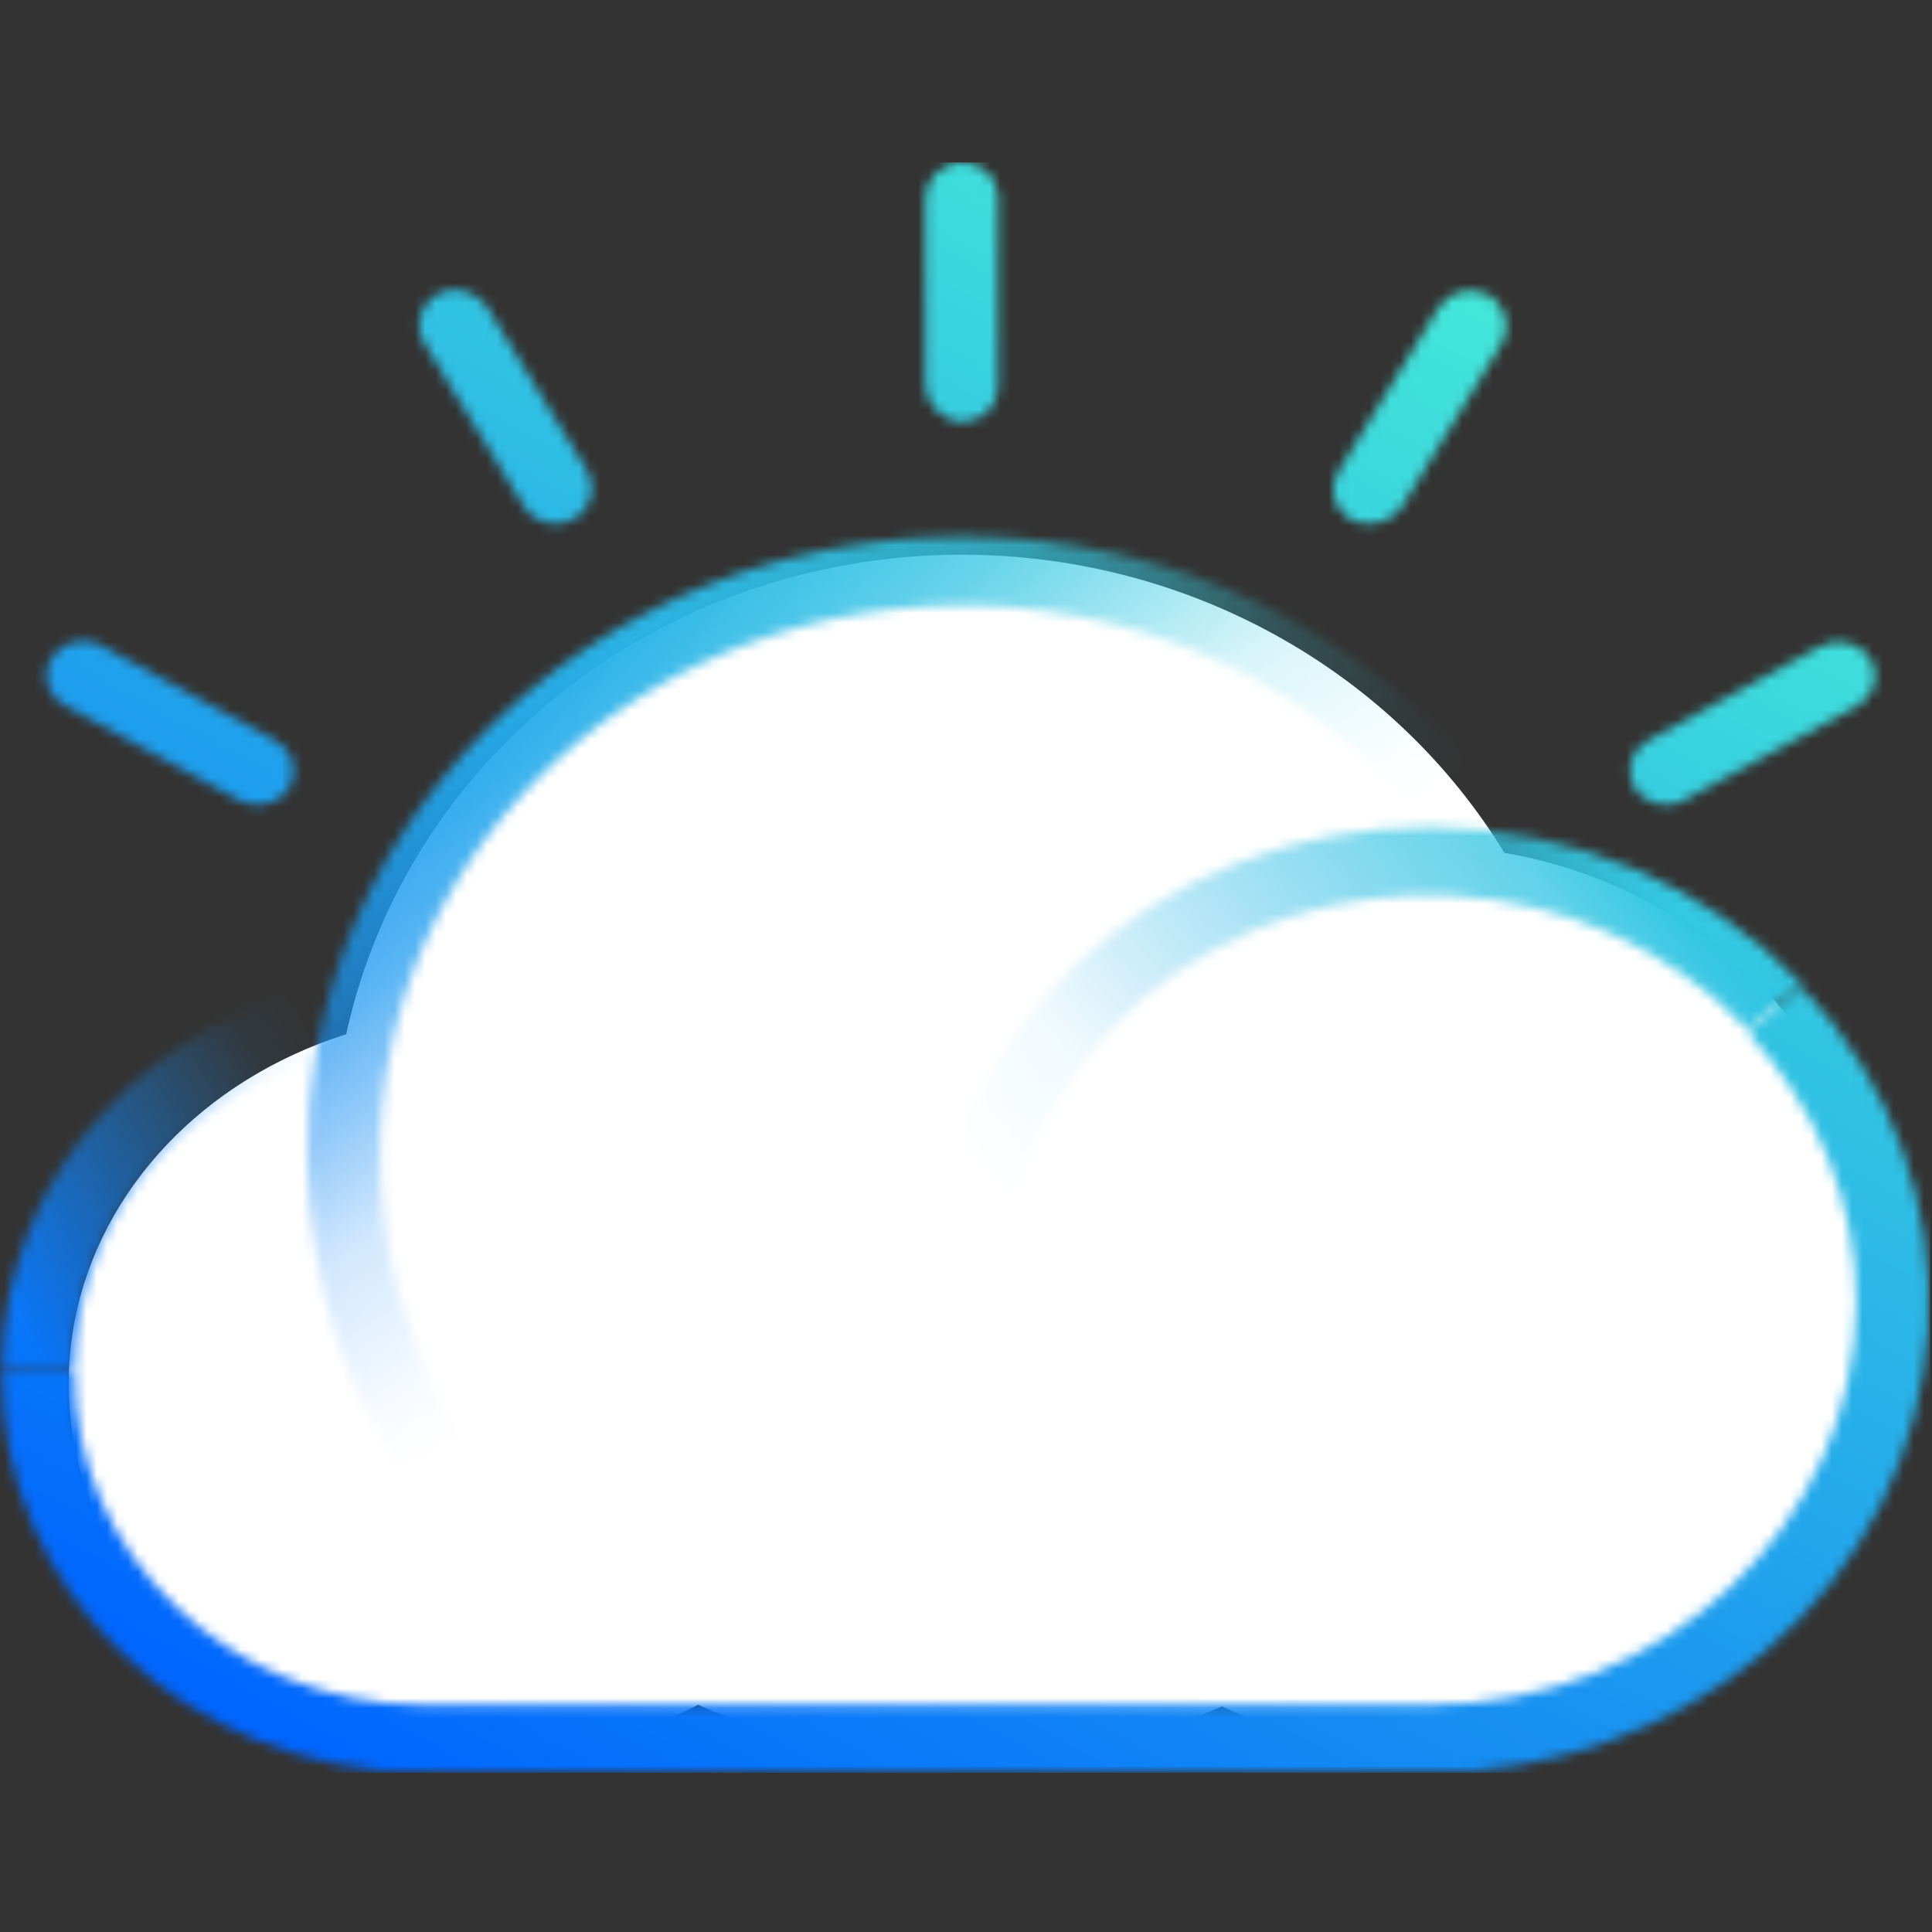 <?xml version="1.0" encoding="UTF-8" standalone="no"?>
<svg
   width="64"
   height="64"
   version="1.1"
   id="svg54"
   sodipodi:docname="ibm-cloud.svg"
   inkscape:version="1.2.2 (b0a8486541, 2022-12-01)"
   xmlns:inkscape="http://www.inkscape.org/namespaces/inkscape"
   xmlns:sodipodi="http://sodipodi.sourceforge.net/DTD/sodipodi-0.dtd"
   xmlns="http://www.w3.org/2000/svg"
   xmlns:svg="http://www.w3.org/2000/svg">
  <rect width="100%" height="100%" fill="#333333" stroke="none"/>
  <sodipodi:namedview
     id="namedview56"
     pagecolor="#ffffff"
     bordercolor="#999999"
     borderopacity="1"
     inkscape:showpageshadow="0"
     inkscape:pageopacity="0"
     inkscape:pagecheckerboard="0"
     inkscape:deskcolor="#d1d1d1"
     showgrid="false"
     inkscape:zoom="13.671875"
     inkscape:cx="17.444571"
     inkscape:cy="32.621714"
     inkscape:window-width="1920"
     inkscape:window-height="1016"
     inkscape:window-x="0"
     inkscape:window-y="1107"
     inkscape:window-maximized="1"
     inkscape:current-layer="svg54" />
  <defs
     id="defs5">
    <filter
       id="A"
       filterUnits="userSpaceOnUse"
       x="79.3"
       y="86.2"
       width="188.1"
       height="166.2">
      <feColorMatrix
         values="-1 0 0 0 1 0 -1 0 0 1 0 0 -1 0 1 0 0 0 1 0"
         color-interpolation-filters="sRGB"
         id="feColorMatrix2" />
    </filter>
  </defs>
  <mask
     maskUnits="userSpaceOnUse"
     x="79.3"
     y="86.2"
     width="188.1"
     height="166.2"
     id="B">
    <g
       filter="url(#A)"
       id="g44">
      <path
         d="M104.4 152.5c-.6 0-1.2-.2-1.8-.5l-16.8-9.7c-1.6-.8-2.3-2.7-1.7-4.4.7-1.8 2.7-2.8 4.6-2.1l.6.3 16.8 9.7c1.7.9 2.4 3.1 1.5 4.8-.6 1.2-1.8 1.9-3.2 1.9zm29.1-29c-1.3 0-2.4-.7-3.1-1.8l-9.7-16.8c-.9-1.5-.6-3.5.7-4.7 1.5-1.3 3.7-1.1 5 .4.1.2.3.3.4.5l9.7 16.8c1 1.6.6 3.7-.9 4.9-.7.5-1.4.7-2.1.7zm36-14.4V90c0-2 1.4-3.6 3.4-3.8 2-.1 3.6 1.4 3.7 3.4v19.8c0 2-1.6 3.6-3.6 3.6h-.2c-1.8-.3-3.3-2-3.3-3.9zm43.2 14.4c-.7 0-1.4-.2-2-.6-1.5-1.1-1.9-3.3-.9-4.9l9.7-16.8c1-1.7 3.2-2.3 4.9-1.3.2.1.4.2.5.4 1.3 1.2 1.6 3.2.7 4.7l-9.7 16.8c-.7 1-1.9 1.7-3.2 1.7zm29 29c-1.3 0-2.5-.7-3.2-1.9-.8-1.8-.2-3.9 1.5-4.8l16.6-9.6c1.5-.9 3.4-.6 4.6.7 1.3 1.5 1.1 3.7-.4 5-.2.1-.3.3-.5.4l-17 9.8c-.3.2-.9.4-1.6.4z"
         id="path7" />
      <linearGradient
         id="C"
         gradientUnits="userSpaceOnUse"
         x1="179.54"
         y1="197.623"
         x2="136.578"
         y2="136.268">
        <stop
           offset=".2"
           stop-opacity="0"
           id="stop9" />
        <stop
           offset=".287"
           stop-opacity=".03"
           id="stop11" />
        <stop
           offset=".501"
           stop-opacity=".2"
           id="stop13" />
        <stop
           offset=".793"
           stop-opacity=".742"
           id="stop15" />
        <stop
           offset="1"
           id="stop17" />
      </linearGradient>
      <path
         d="M128 233.7c-24.9-24.9-24.9-65.3 0-90.2s65.3-24.9 90.2 0a69.1 69.1 0 0 1 5.1 5.7c1.1 1.4 2.1 2.8 3.1 4.3l-5.9 3.9c-.9-1.3-1.8-2.6-2.8-3.8-1.4-1.8-2.9-3.5-4.5-5.1-22.1-22.1-58-22.1-80.2 0-22.1 22.1-22.1 58 0 80.2z"
         fill="url(#C)"
         id="path20" />
      <path
         d="M218.6 252.4h-98.2c-22.8-.2-41.1-18.7-40.9-41.5l7.1.1c-.1 18.8 15 34.2 33.8 34.4h98.1c23 0 41.6-18.6 41.7-41.6 0-10.2-3.8-20.1-10.6-27.8l5.3-4.7c17.9 20.1 16.2 50.9-3.8 68.8-9 7.9-20.5 12.3-32.5 12.3z"
         id="path22" />
      <linearGradient
         id="D"
         gradientUnits="userSpaceOnUse"
         x1="75.254"
         y1="203.618"
         x2="118.48"
         y2="178.661">
        <stop
           offset=".08"
           id="stop24" />
        <stop
           offset=".753"
           stop-opacity=".07"
           id="stop26" />
        <stop
           offset=".875"
           stop-opacity="0"
           id="stop28" />
      </linearGradient>
      <path
         d="M86.6 210.9l-7.1-.1c.1-20 14.6-37 34.3-40.3l1.2 7c-16.3 2.8-28.3 16.9-28.4 33.4z"
         fill="url(#D)"
         id="path31" />
      <linearGradient
         id="E"
         gradientUnits="userSpaceOnUse"
         x1="174.059"
         y1="208.327"
         x2="239.81"
         y2="153.155">
        <stop
           offset=".138"
           stop-opacity="0"
           id="stop33" />
        <stop
           offset=".32"
           stop-opacity=".07"
           id="stop35" />
        <stop
           offset=".847"
           stop-opacity=".764"
           id="stop37" />
        <stop
           offset=".947"
           id="stop39" />
      </linearGradient>
      <path
         d="M176.9 203.3l-7.1-.1c.2-26.9 22.2-48.6 49.1-48.4 13.7.1 26.8 6 36 16.2l-5.3 4.7c-15.3-17.1-41.7-18.6-58.8-3.3-8.7 8-13.8 19.2-13.9 30.9z"
         fill="url(#E)"
         id="path42" />
    </g>
  </mask>
  <linearGradient
     id="F"
     gradientUnits="userSpaceOnUse"
     x1="234.367"
     y1="65.613"
     x2="120.164"
     y2="259.491">
    <stop
       offset="0"
       stop-color="#50ffd2"
       id="stop47" />
    <stop
       offset="1"
       stop-color="#0064ff"
       id="stop49" />
  </linearGradient>
  <g
     inkscape:groupmode="layer"
     id="layer1"
     inkscape:label="White Background">
    <ellipse
       style="fill:#ffffff;stroke:#ffffff;stroke-width:3.74;stroke-miterlimit:8;stroke-dasharray:none"
       id="path1728"
       ry="18.1"
       rx="18.961"
       cy="38.345"
       cx="31.86" />
    <ellipse
       style="fill:#ffffff;stroke:#ffffff;stroke-width:4.264;stroke-miterlimit:8;stroke-dasharray:none"
       id="path1834"
       cx="16.155"
       cy="45.836"
       rx="11.751"
       ry="10.164" />
    <ellipse
       style="fill:#ffffff;stroke:#ffffff;stroke-width:3.45;stroke-miterlimit:8;stroke-dasharray:none"
       id="path1836"
       cx="47.184"
       cy="43.025"
       rx="13.688"
       ry="13.271" />
  </g>
  <path
     d="M79.3 86.2h188.1v166.2H79.3z"
     mask="url(#B)"
     transform="matrix(.34 0 0 .321 -26.981 -22.292)"
     fill="url(#F)"
     id="path52" />
</svg>
